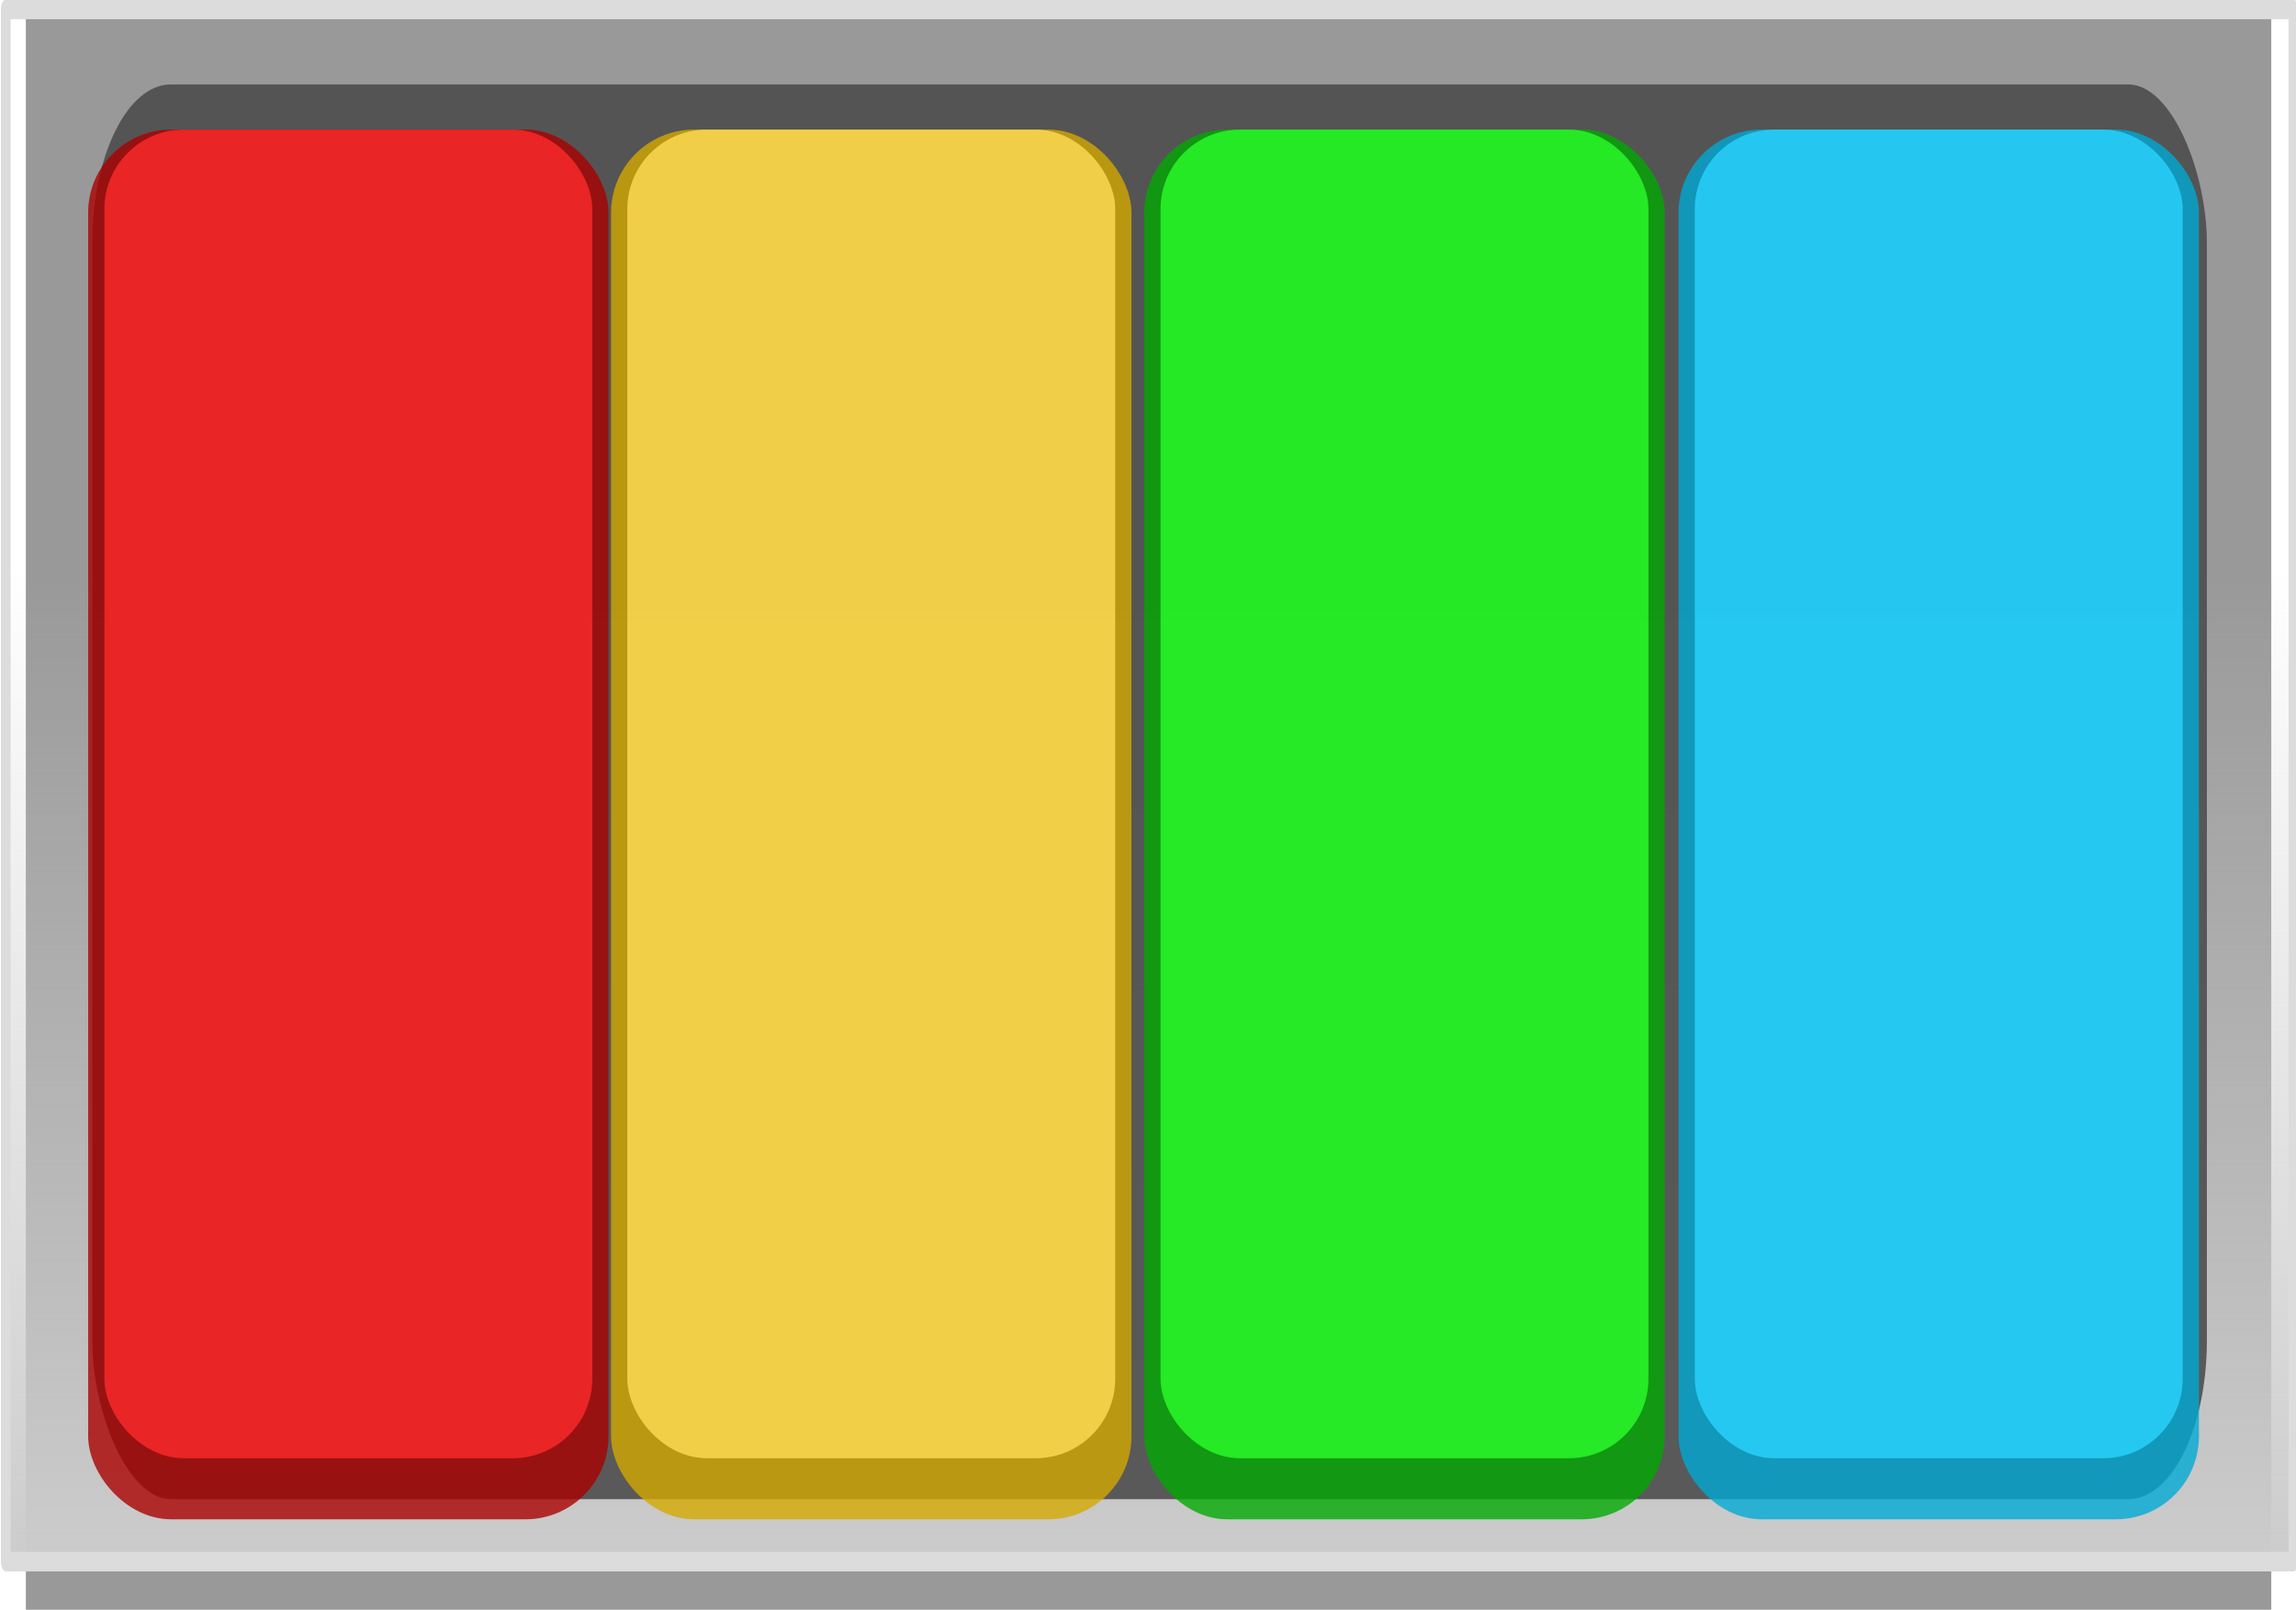 <?xml version="1.0" encoding="UTF-8" standalone="no"?>
<!-- Created with Inkscape (http://www.inkscape.org/) -->

<svg
   width="446.818"
   height="313.266"
   viewBox="0 0 118.221 82.885"
   version="1.1"
   id="svg1"
   inkscape:version="1.2 (dc2aedaf03, 2022-05-15)"
   sodipodi:docname="piano.svg"
   inkscape:export-filename="piano.png"
   inkscape:export-xdpi="100"
   inkscape:export-ydpi="100"
   xml:space="preserve"
   xmlns:inkscape="http://www.inkscape.org/namespaces/inkscape"
   xmlns:sodipodi="http://sodipodi.sourceforge.net/DTD/sodipodi-0.dtd"
   xmlns:xlink="http://www.w3.org/1999/xlink"
   xmlns="http://www.w3.org/2000/svg"
   xmlns:svg="http://www.w3.org/2000/svg"><sodipodi:namedview
     id="namedview1"
     pagecolor="#ffffff"
     bordercolor="#666666"
     borderopacity="1.0"
     inkscape:showpageshadow="2"
     inkscape:pageopacity="0.0"
     inkscape:pagecheckerboard="0"
     inkscape:deskcolor="#d1d1d1"
     inkscape:document-units="mm"
     inkscape:zoom="1.0859962"
     inkscape:cx="917.59068"
     inkscape:cy="162.52359"
     inkscape:window-width="1285"
     inkscape:window-height="1016"
     inkscape:window-x="9"
     inkscape:window-y="16"
     inkscape:window-maximized="0"
     inkscape:current-layer="layer5"
     showgrid="false" /><defs
     id="defs1"><linearGradient
       inkscape:collect="always"
       id="linearGradient1278"><stop
         style="stop-color:#cccccc;stop-opacity:1;"
         offset="0"
         id="stop1274" /><stop
         style="stop-color:#cccccc;stop-opacity:0;"
         offset="0.641"
         id="stop1276" /></linearGradient><linearGradient
       inkscape:collect="always"
       xlink:href="#linearGradient1278"
       id="linearGradient1"
       gradientUnits="userSpaceOnUse"
       gradientTransform="matrix(1.249,0,0,0.999,351.499,-206.205)"
       x1="80.25"
       y1="166.428"
       x2="80.25"
       y2="52.873" /></defs><g
     inkscape:groupmode="layer"
     id="layer5"
     inkscape:label="audio"
     transform="matrix(0.701,0,0,0.701,-203.164,108.256)"><rect
       style="fill:#999999;stroke:#ceb545;stroke-width:0;stroke-linejoin:round;stroke-dasharray:none"
       id="rect1-7-1-9"
       width="164.933"
       height="117.191"
       x="291.717"
       y="-153.38"
       rx="5.568"
       ry="0"
       inkscape:export-filename="..\..\assets\main_piano\images\piano.png"
       inkscape:export-xdpi="100"
       inkscape:export-ydpi="100" /><g
       id="g1"
       transform="matrix(0.497,0,0,1.004,149.749,0.359)"><rect
         style="display:inline;fill:url(#linearGradient1);fill-opacity:1;stroke:#dcdcdc;stroke-width:1.434;stroke-linejoin:round;stroke-dasharray:none;stroke-opacity:1"
         id="rect1-7-9"
         width="338.093"
         height="113.557"
         x="282.687"
         y="-153.485"
         rx="11.414"
         ry="0" /><rect
         style="fill:#4d4d4d;fill-opacity:0.891;stroke:#000000;stroke-width:0;stroke-linejoin:round"
         id="rect1-2"
         width="312.518"
         height="103.498"
         x="295.473"
         y="-147.996"
         ry="11.612" /></g><g
       id="g2757-3"
       transform="translate(371.483,-206.306)"><rect
         style="fill:#aa0000;fill-opacity:0.79;stroke:#000000;stroke-width:0;stroke-linejoin:round;stroke-dasharray:none;stroke-opacity:1"
         id="rect3-5-5"
         width="38.223"
         height="102.074"
         x="-75.188"
         y="61.394"
         ry="6.104" /><rect
         style="fill:#ff2a2a;fill-opacity:0.79;stroke:#000000;stroke-width:0;stroke-linejoin:round;stroke-dasharray:none;stroke-opacity:1"
         id="rect3-5-6-1"
         width="35.836"
         height="97.59"
         x="-73.995"
         y="61.394"
         ry="5.836" /></g><g
       id="g2761-9"
       transform="translate(371.483,-206.306)"><rect
         style="fill:#d4aa00;fill-opacity:0.79;stroke:#000000;stroke-width:0;stroke-linejoin:round;stroke-dasharray:none;stroke-opacity:1"
         id="rect3-5-7-7"
         width="38.223"
         height="102.074"
         x="-36.777"
         y="61.394"
         ry="6.104" /><rect
         style="fill:#ffdd55;fill-opacity:0.79;stroke:#000000;stroke-width:0;stroke-linejoin:round;stroke-dasharray:none;stroke-opacity:1"
         id="rect3-5-6-5-7"
         width="35.836"
         height="97.59"
         x="-35.584"
         y="61.394"
         ry="5.836" /></g><rect
       style="fill:#00aa00;fill-opacity:0.79;stroke:#000000;stroke-width:0;stroke-linejoin:round;stroke-dasharray:none;stroke-opacity:1"
       id="rect3-5-7-8-6"
       width="38.223"
       height="102.074"
       x="373.872"
       y="-144.912"
       ry="6.104" /><rect
       style="fill:#2aff2a;fill-opacity:0.79;stroke:#000000;stroke-width:0;stroke-linejoin:round;stroke-dasharray:none;stroke-opacity:1"
       id="rect3-5-6-5-4-7"
       width="35.836"
       height="97.59"
       x="375.065"
       y="-144.912"
       ry="5.836" /><g
       id="g2769-1"
       transform="translate(371.559,-206.306)"><rect
         style="fill:#00aad4;fill-opacity:0.79;stroke:#000000;stroke-width:0;stroke-linejoin:round;stroke-dasharray:none;stroke-opacity:1"
         id="rect3-5-7-8-5-40"
         width="38.223"
         height="102.074"
         x="41.555"
         y="61.394"
         ry="6.104" /><rect
         style="fill:#2ad4ff;fill-opacity:0.79;stroke:#000000;stroke-width:0;stroke-linejoin:round;stroke-dasharray:none;stroke-opacity:1"
         id="rect3-5-6-5-4-3-0"
         width="35.836"
         height="97.59"
         x="42.748"
         y="61.394"
         ry="5.836" /></g></g></svg>
